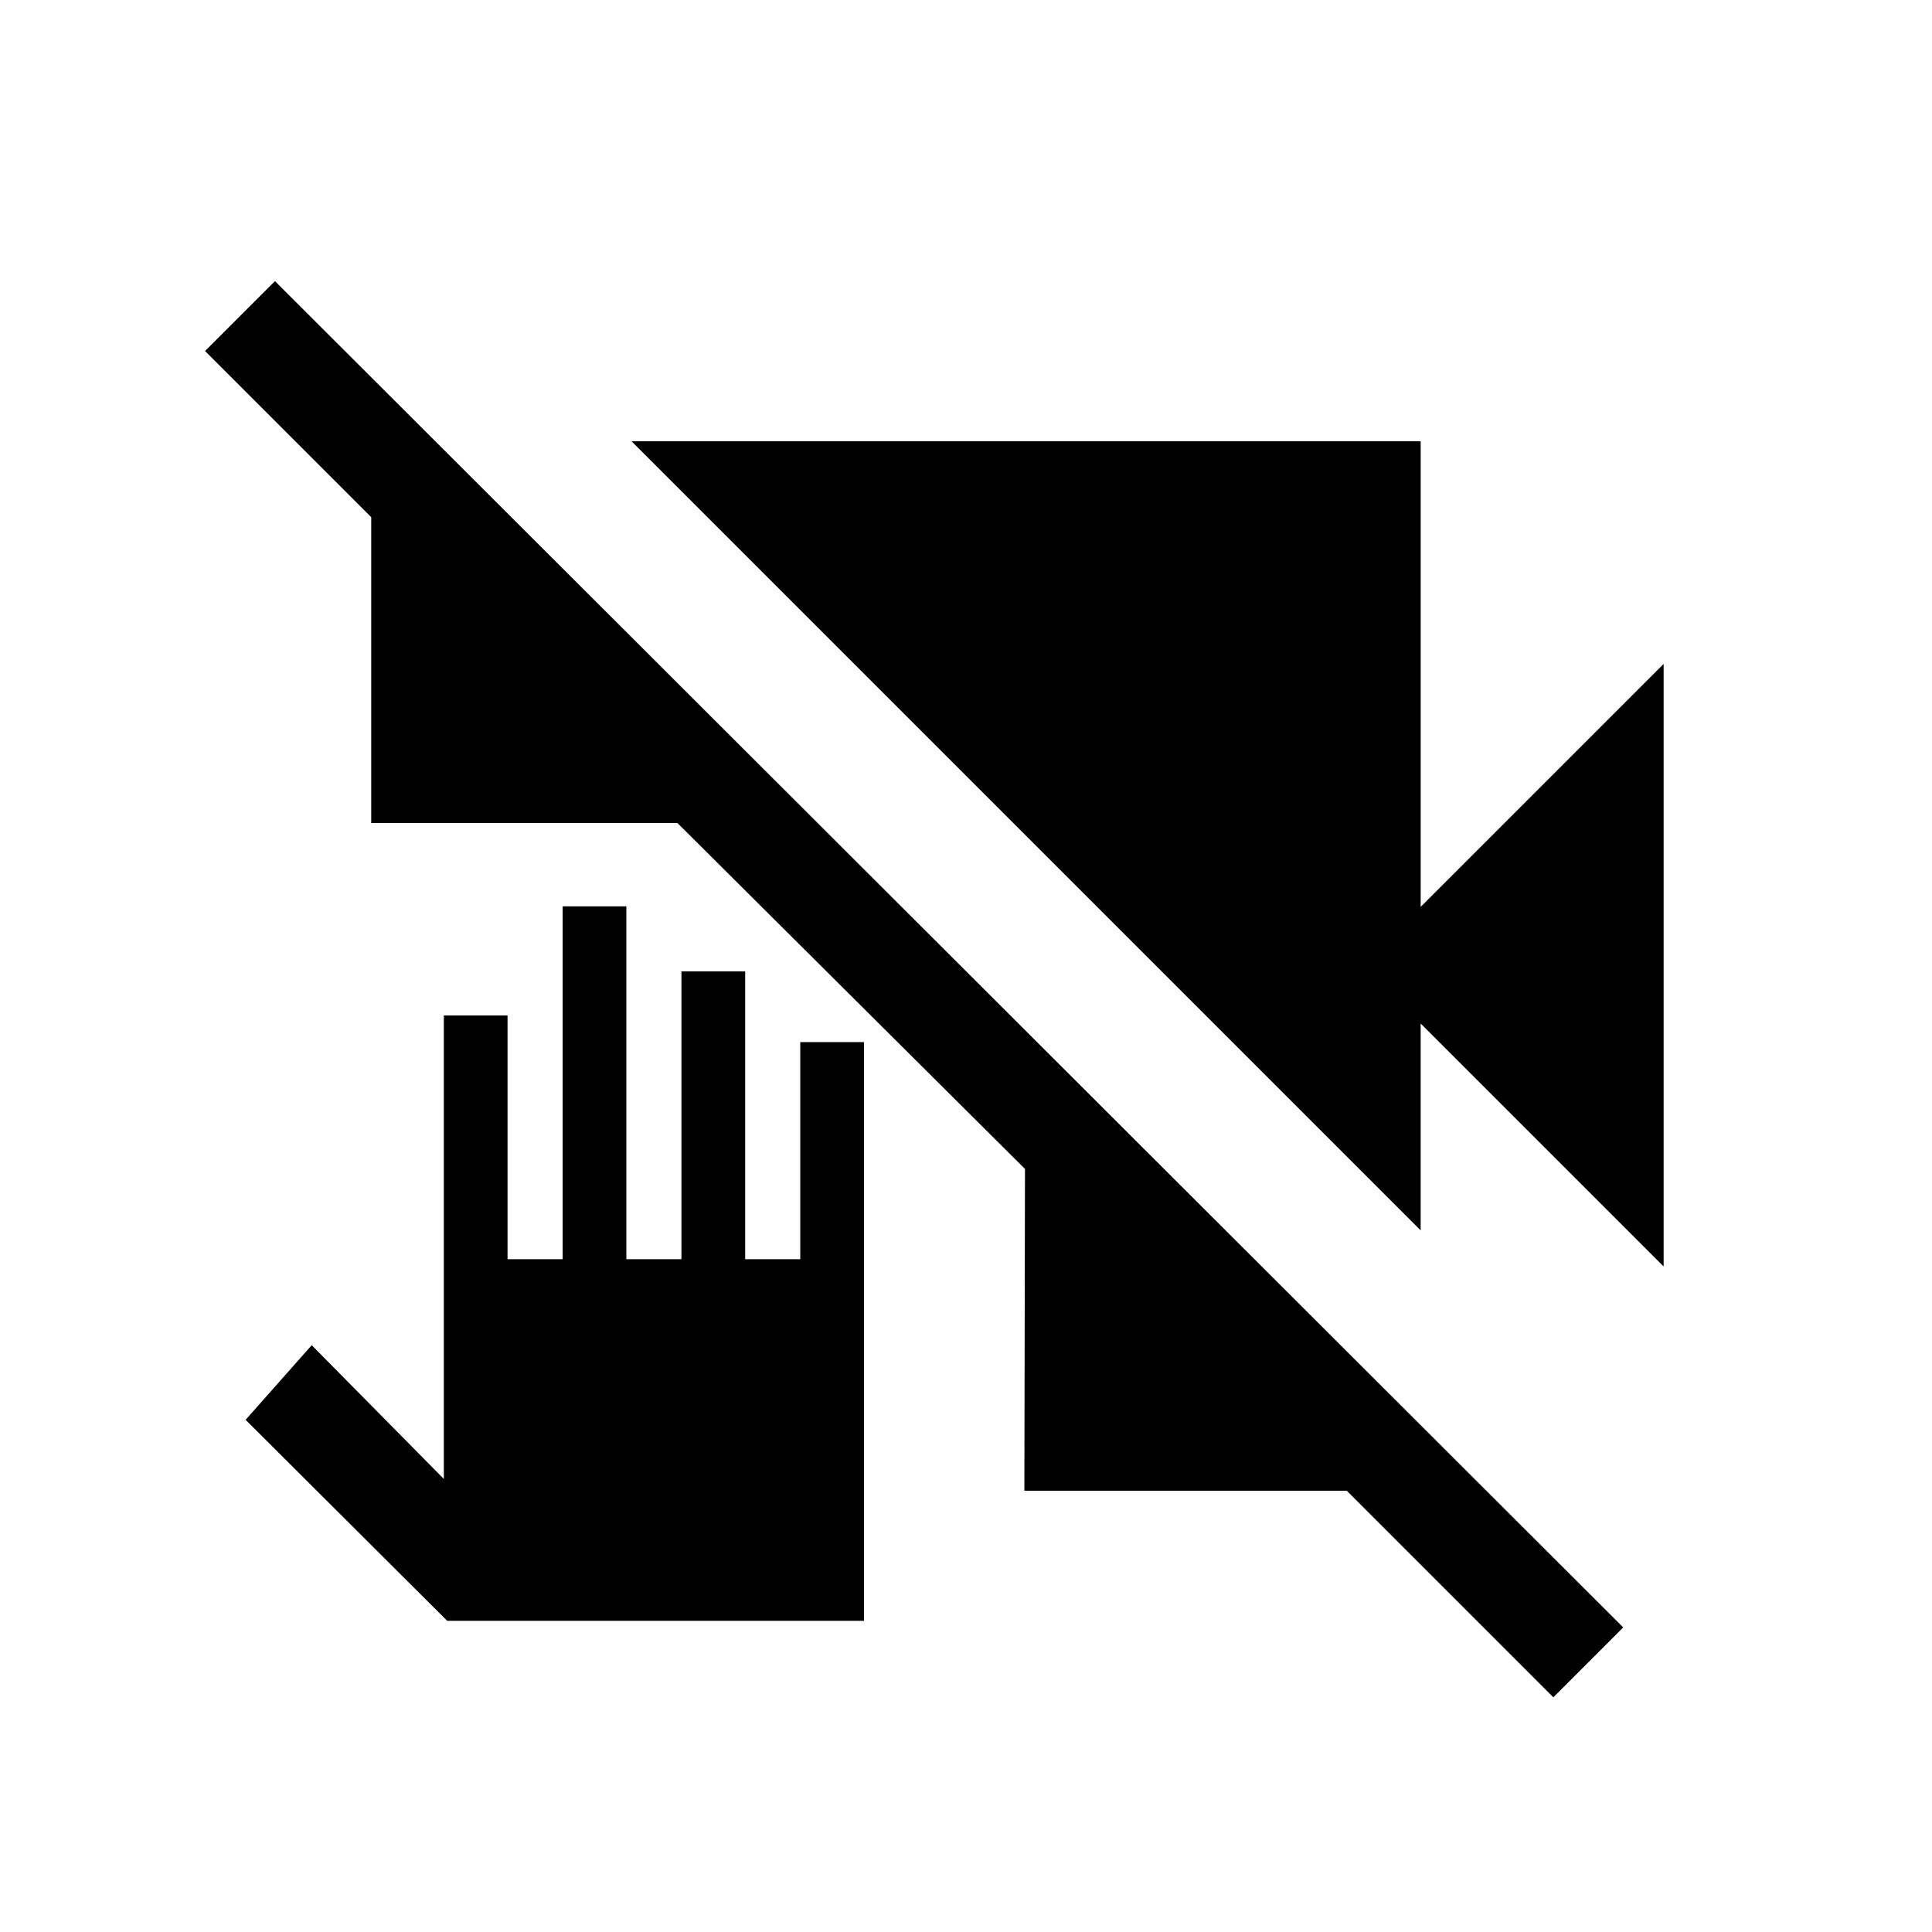 <svg xmlns="http://www.w3.org/2000/svg" height="20" viewBox="0 -960 960 960" width="20"><path d="M222.23-154.62 122.04-254.5l32.85-37.08 65.65 66.46v-230.3h31.65v121.11h27.39v-175.34h31.65v175.34h27.38v-143.03h31.66v143.03h27.38v-107.88h31.65v287.57H222.23Zm549.61 38L669.19-219.27H509l.31-159.89-172.69-171.88H184.46V-703l-82.57-82.58 34.73-34.73 669.95 668.96-34.73 34.73Zm54.81-214.07L705.92-451.42v102.8L313.81-740.73h392.11v231.35l120.73-120.73v299.42Z"/></svg>
